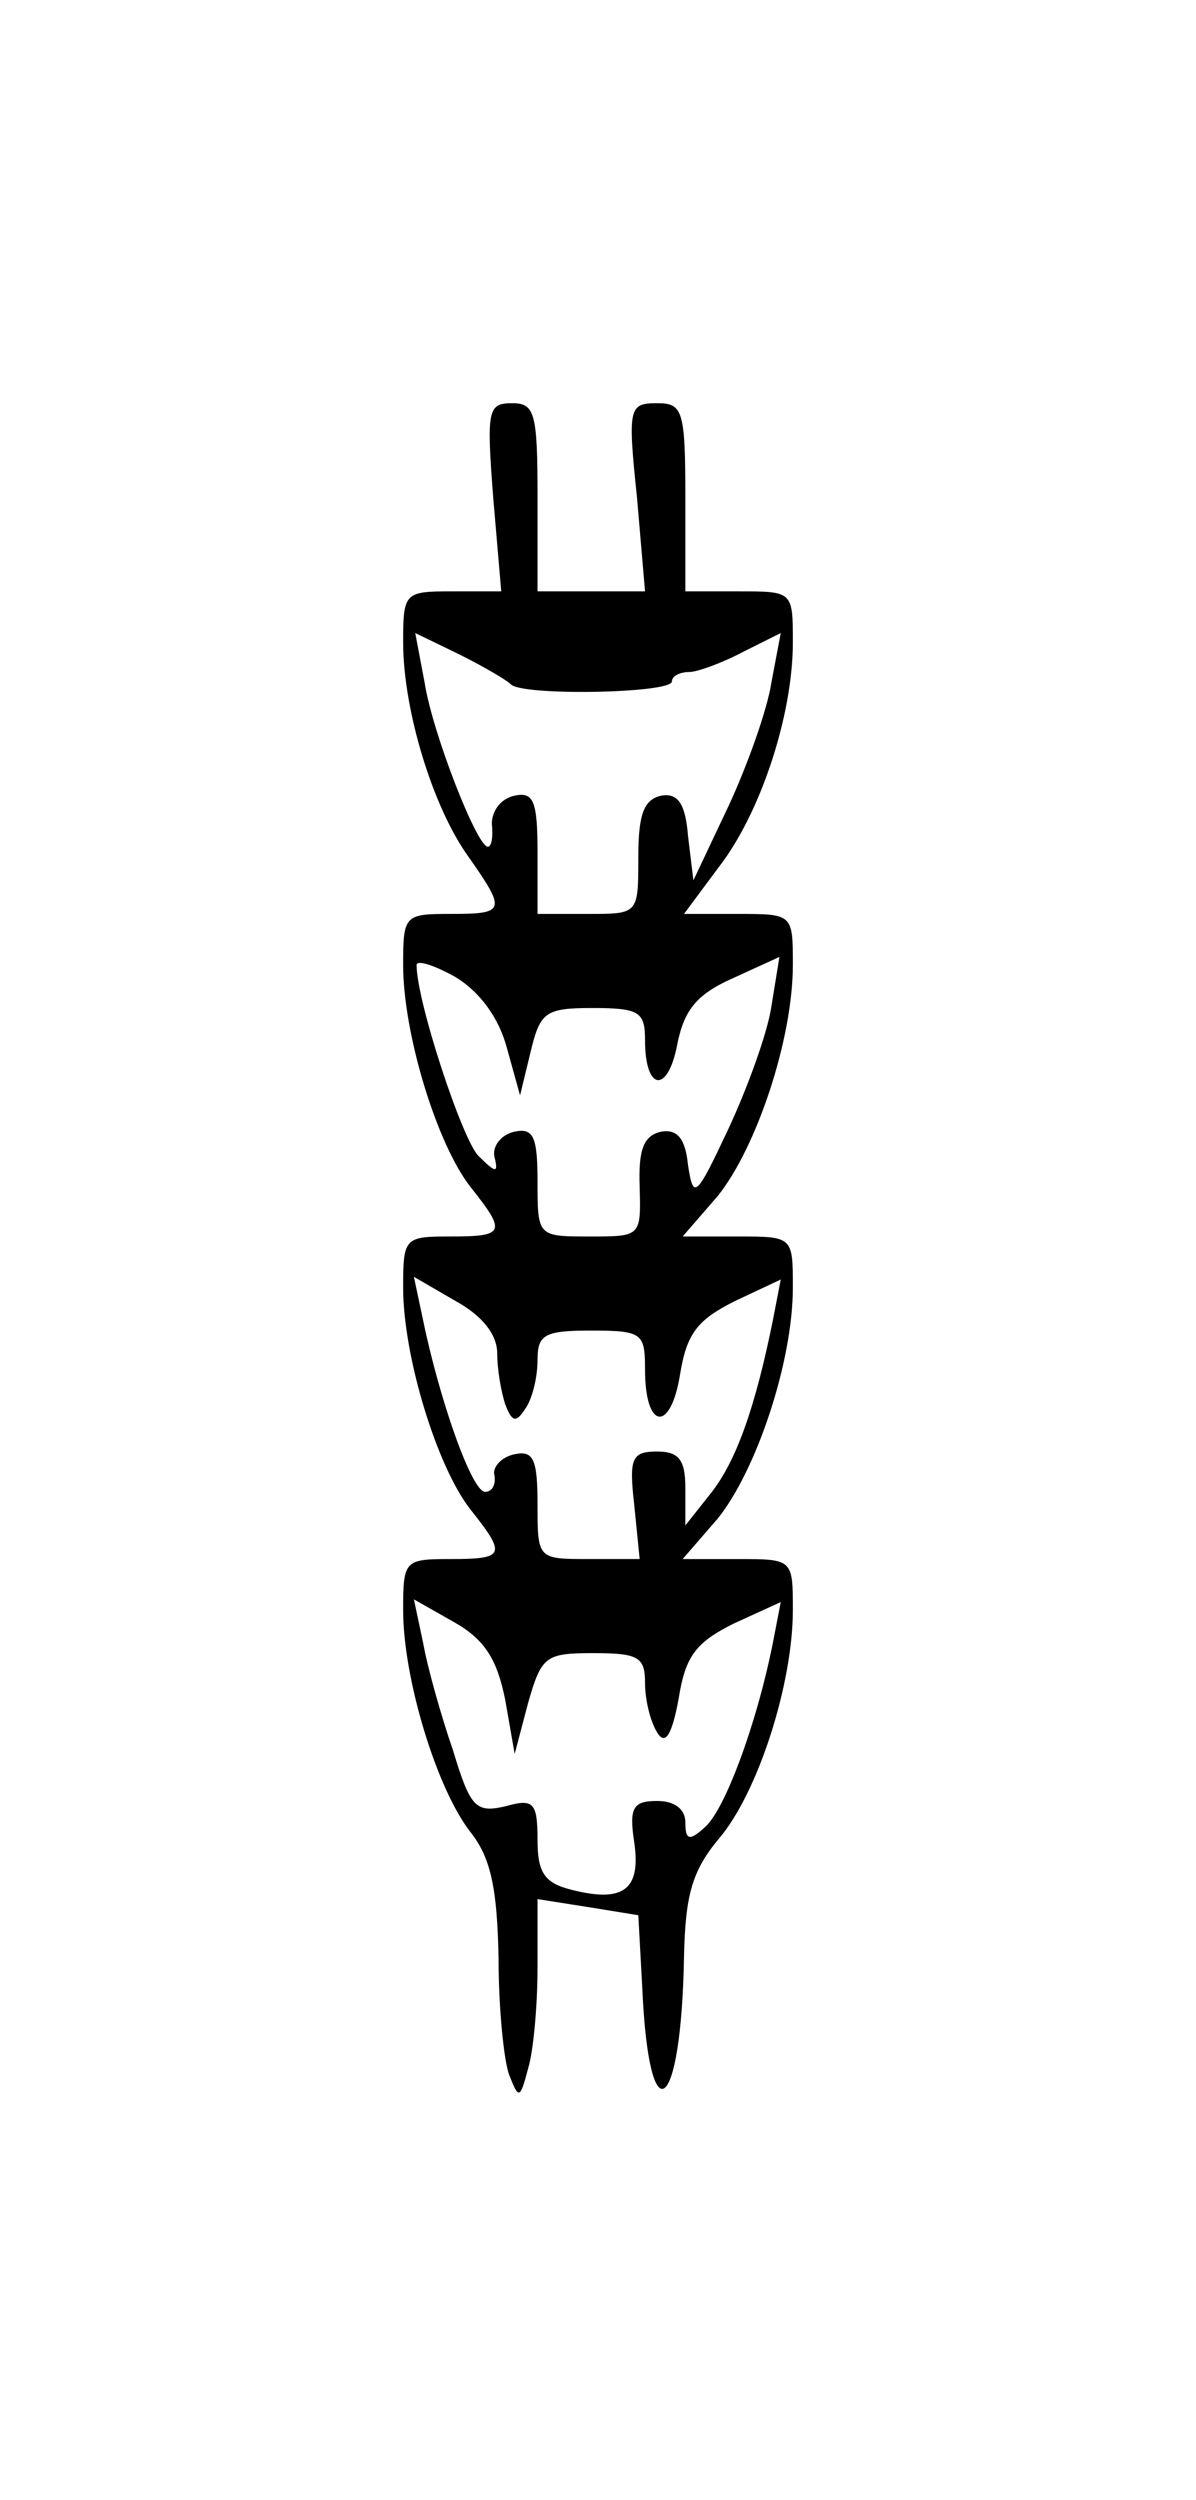 <?xml version="1.0" standalone="no"?>
<!DOCTYPE svg PUBLIC "-//W3C//DTD SVG 20010904//EN"
 "http://www.w3.org/TR/2001/REC-SVG-20010904/DTD/svg10.dtd">
<svg version="1.0" xmlns="http://www.w3.org/2000/svg"
 width="89pt" height="186pt" viewBox="0 0 89 186"
 preserveAspectRatio="xMidYMid meet">
<g transform="translate(0,186) scale(0.1,-0.1)"
fill="#000000" stroke="none">
<path d="M367 1490 l6 -70 -37 0 c-35 0 -36 -1 -36 -38 0 -50 22 -123 49 -160
28 -40 27 -42 -14 -42 -34 0 -35 -1 -35 -38 0 -51 25 -133 50 -165 27 -34 26
-37 -15 -37 -34 0 -35 -1 -35 -38 0 -51 25 -133 50 -165 27 -34 26 -37 -15
-37 -34 0 -35 -1 -35 -38 0 -51 25 -133 50 -165 15 -19 20 -41 21 -94 0 -37 4
-77 8 -87 7 -18 8 -18 14 5 4 13 7 47 7 75 l0 51 38 -6 37 -6 3 -55 c5 -111
29 -93 31 24 1 46 6 64 26 88 29 34 55 115 55 170 0 38 0 38 -41 38 l-41 0 26
30 c29 36 56 117 56 172 0 38 0 38 -41 38 l-41 0 26 30 c29 36 56 117 56 172
0 38 0 38 -41 38 l-40 0 26 35 c31 40 55 113 55 167 0 38 0 38 -40 38 l-40 0
0 70 c0 65 -2 70 -21 70 -21 0 -22 -3 -15 -70 l6 -70 -40 0 -40 0 0 70 c0 63
-2 70 -19 70 -18 0 -19 -5 -14 -70z m13 -139 c7 -9 120 -7 120 2 0 4 6 7 13 7
6 0 25 7 40 15 l28 14 -7 -37 c-3 -20 -18 -62 -32 -92 l-26 -55 -4 33 c-2 25
-8 32 -20 30 -13 -3 -17 -14 -17 -46 0 -42 0 -42 -37 -42 l-38 0 0 46 c0 38
-3 45 -17 42 -10 -2 -17 -11 -17 -21 1 -9 0 -17 -3 -17 -8 0 -41 84 -47 122
l-7 37 33 -16 c18 -9 35 -19 38 -22z m-3 -270 l10 -36 8 33 c7 29 11 32 46 32
35 0 39 -3 39 -24 0 -38 17 -40 24 -3 5 25 14 37 41 49 l35 16 -6 -37 c-3 -20
-18 -61 -32 -91 -24 -51 -26 -53 -30 -27 -2 20 -8 27 -20 25 -13 -3 -17 -13
-16 -41 1 -37 1 -37 -37 -37 -39 0 -39 0 -39 41 0 33 -3 40 -17 37 -10 -2 -17
-11 -15 -19 3 -12 1 -12 -12 1 -12 12 -46 115 -46 142 0 4 13 0 29 -9 18 -11
32 -30 38 -52z m-7 -228 c0 -12 3 -29 6 -38 5 -13 8 -14 15 -3 5 7 9 23 9 36
0 19 5 22 40 22 38 0 40 -2 40 -29 0 -45 19 -47 26 -4 5 31 13 41 41 55 l34
16 -6 -31 c-13 -64 -27 -104 -46 -128 l-19 -24 0 28 c0 21 -5 27 -21 27 -19 0
-21 -5 -17 -40 l4 -40 -38 0 c-38 0 -38 0 -38 41 0 33 -3 40 -17 37 -10 -2
-17 -10 -15 -16 1 -7 -2 -12 -7 -12 -10 0 -34 69 -46 127 l-7 33 31 -18 c20
-11 31 -25 31 -39z m6 -258 l7 -40 10 38 c10 35 13 37 49 37 33 0 38 -3 38
-22 0 -13 4 -29 9 -37 6 -10 11 -2 16 25 5 32 13 42 41 56 l35 16 -6 -31 c-12
-60 -36 -125 -51 -137 -11 -10 -14 -9 -14 4 0 10 -8 16 -21 16 -18 0 -21 -5
-17 -31 5 -35 -8 -45 -47 -35 -20 5 -25 13 -25 37 0 28 -3 31 -24 25 -22 -5
-26 -1 -39 42 -9 26 -19 62 -22 79 l-7 33 30 -17 c23 -13 32 -28 38 -58z"/>
</g>
</svg>
